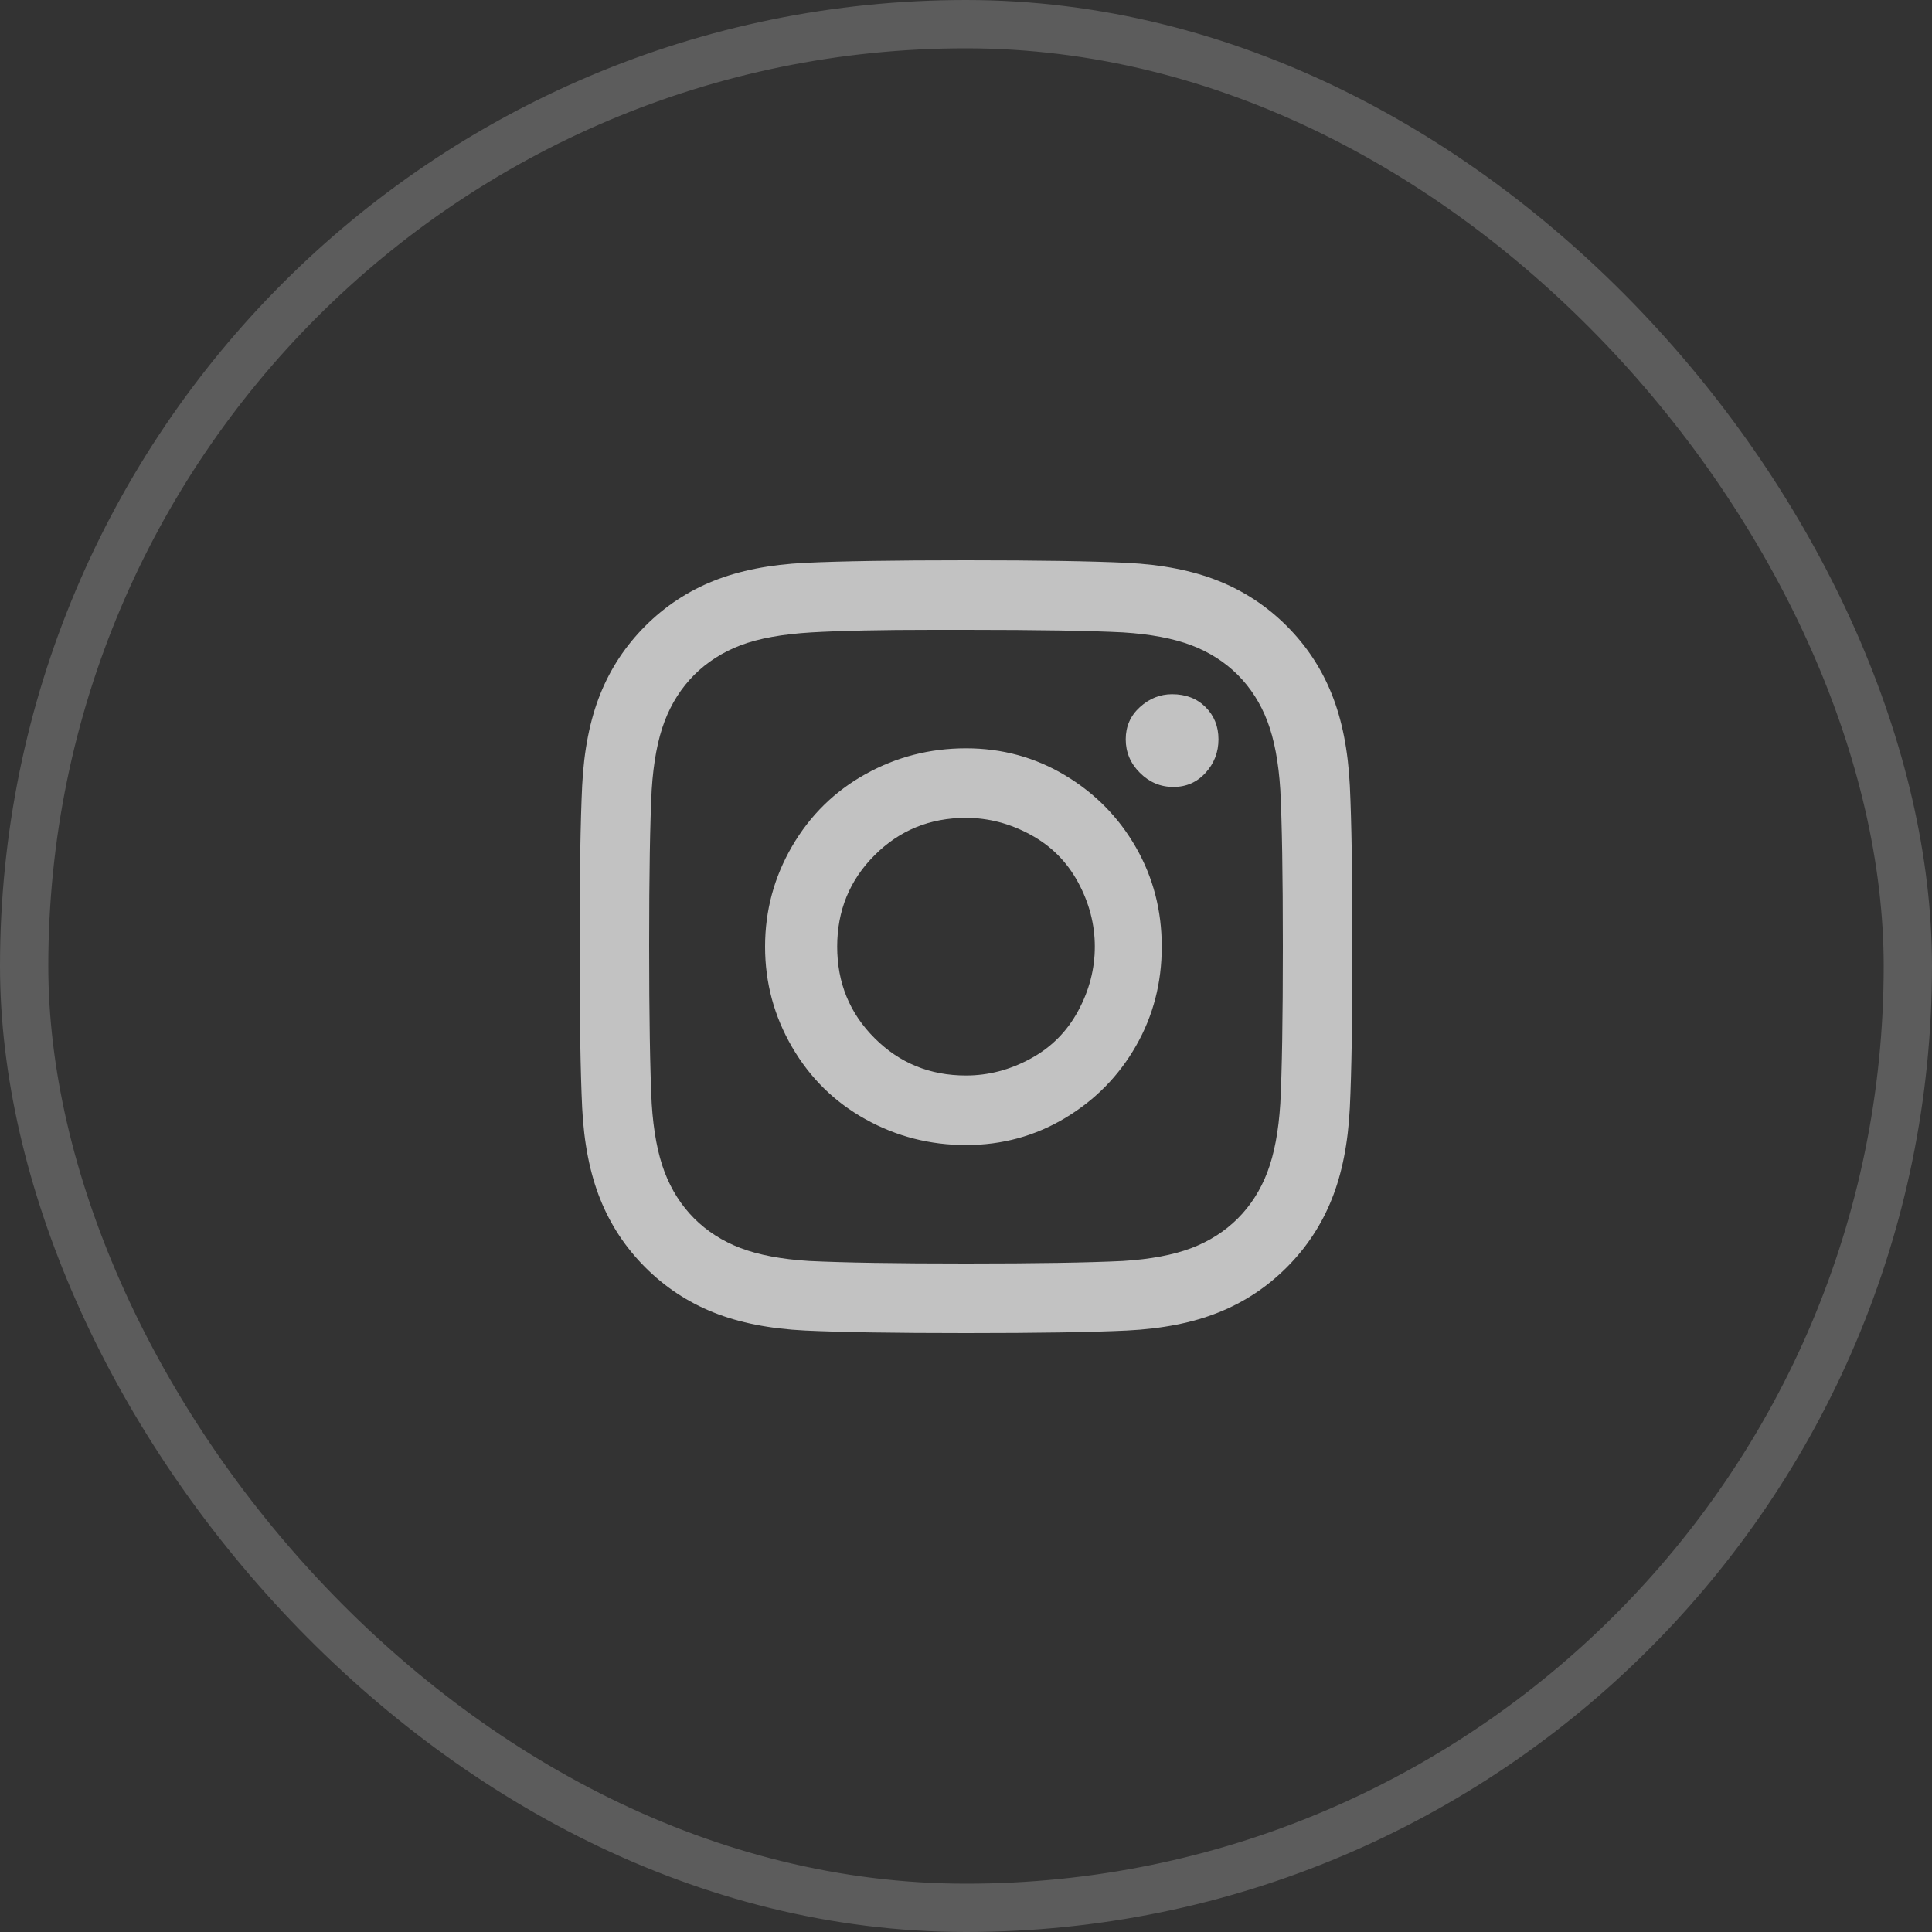 <svg width="40" height="40" viewBox="0 0 40 40" fill="none" xmlns="http://www.w3.org/2000/svg">
<rect x="0" y="0" width="40" height="40" fill="#333333" stroke="none"/>
<rect x="0.5" y="0.5" width="39" height="39" rx="19.5" stroke="white" stroke-opacity="0.2"/>
<g clip-path="url(#clip0_396_8552)">
<path d="M20 11.6C18.507 11.6 17.396 11.618 16.667 11.653C15.938 11.689 15.307 11.813 14.773 12.027C14.24 12.24 13.769 12.551 13.36 12.96C12.951 13.369 12.64 13.84 12.427 14.373C12.213 14.907 12.089 15.538 12.053 16.267C12.018 16.996 12 18.107 12 19.6C12 21.093 12.018 22.204 12.053 22.933C12.089 23.662 12.213 24.293 12.427 24.827C12.64 25.36 12.951 25.831 13.36 26.24C13.769 26.649 14.24 26.96 14.773 27.173C15.307 27.387 15.938 27.511 16.667 27.547C17.396 27.582 18.507 27.6 20 27.6C21.493 27.6 22.604 27.582 23.333 27.547C24.062 27.511 24.693 27.387 25.227 27.173C25.76 26.96 26.231 26.649 26.64 26.24C27.049 25.831 27.36 25.36 27.573 24.827C27.787 24.293 27.911 23.662 27.947 22.933C27.982 22.204 28 21.093 28 19.6C28 18.107 27.982 16.996 27.947 16.267C27.911 15.538 27.787 14.907 27.573 14.373C27.36 13.84 27.049 13.369 26.64 12.96C26.231 12.551 25.76 12.24 25.227 12.027C24.693 11.813 24.062 11.689 23.333 11.653C22.604 11.618 21.493 11.6 20 11.6ZM19.307 13.04H20C21.493 13.04 22.578 13.058 23.253 13.093C23.822 13.129 24.293 13.218 24.667 13.36C25.04 13.502 25.36 13.707 25.627 13.973C25.893 14.24 26.098 14.56 26.24 14.933C26.382 15.307 26.471 15.778 26.507 16.347C26.542 17.022 26.56 18.107 26.56 19.6C26.56 21.093 26.542 22.178 26.507 22.853C26.471 23.422 26.382 23.893 26.24 24.267C26.098 24.64 25.893 24.96 25.627 25.227C25.36 25.493 25.04 25.698 24.667 25.84C24.293 25.982 23.822 26.071 23.253 26.107C22.542 26.142 21.458 26.16 20 26.16C18.542 26.16 17.458 26.142 16.747 26.107C16.178 26.071 15.707 25.982 15.333 25.84C14.96 25.698 14.64 25.493 14.373 25.227C14.107 24.96 13.902 24.64 13.76 24.267C13.618 23.893 13.529 23.422 13.493 22.853C13.458 22.142 13.44 21.049 13.44 19.573C13.44 18.098 13.458 17.022 13.493 16.347C13.529 15.778 13.618 15.307 13.76 14.933C13.902 14.56 14.107 14.24 14.373 13.973C14.64 13.707 14.96 13.502 15.333 13.36C15.707 13.218 16.196 13.129 16.8 13.093C17.404 13.058 18.24 13.04 19.307 13.04ZM24.267 14.373C24.018 14.373 23.796 14.462 23.6 14.64C23.404 14.818 23.307 15.04 23.307 15.307C23.307 15.573 23.404 15.805 23.6 16C23.796 16.196 24.027 16.293 24.293 16.293C24.56 16.293 24.782 16.196 24.96 16C25.138 15.805 25.227 15.573 25.227 15.307C25.227 15.04 25.138 14.818 24.96 14.64C24.782 14.462 24.551 14.373 24.267 14.373ZM20 15.493C19.253 15.493 18.56 15.671 17.92 16.027C17.28 16.382 16.773 16.88 16.4 17.52C16.027 18.16 15.84 18.853 15.84 19.6C15.84 20.347 16.027 21.04 16.4 21.68C16.773 22.32 17.28 22.818 17.92 23.173C18.56 23.529 19.253 23.707 20 23.707C20.747 23.707 21.431 23.52 22.053 23.147C22.676 22.773 23.164 22.276 23.52 21.653C23.876 21.031 24.053 20.347 24.053 19.6C24.053 18.853 23.876 18.169 23.52 17.547C23.164 16.924 22.676 16.427 22.053 16.053C21.431 15.68 20.747 15.493 20 15.493ZM20 16.933C20.462 16.933 20.907 17.049 21.333 17.28C21.76 17.511 22.089 17.84 22.32 18.267C22.551 18.693 22.667 19.138 22.667 19.6C22.667 20.062 22.551 20.507 22.32 20.933C22.089 21.36 21.76 21.689 21.333 21.92C20.907 22.151 20.462 22.267 20 22.267C19.253 22.267 18.622 22.009 18.107 21.493C17.591 20.978 17.333 20.347 17.333 19.6C17.333 18.853 17.591 18.222 18.107 17.707C18.622 17.191 19.253 16.933 20 16.933Z" fill="white" fill-opacity="0.7"/>
</g>
<defs>
<clipPath id="clip0_396_8552">
<rect width="16" height="16" fill="white" transform="matrix(1 0 0 -1 12 27.6)"/>
</clipPath>
</defs>
</svg>
